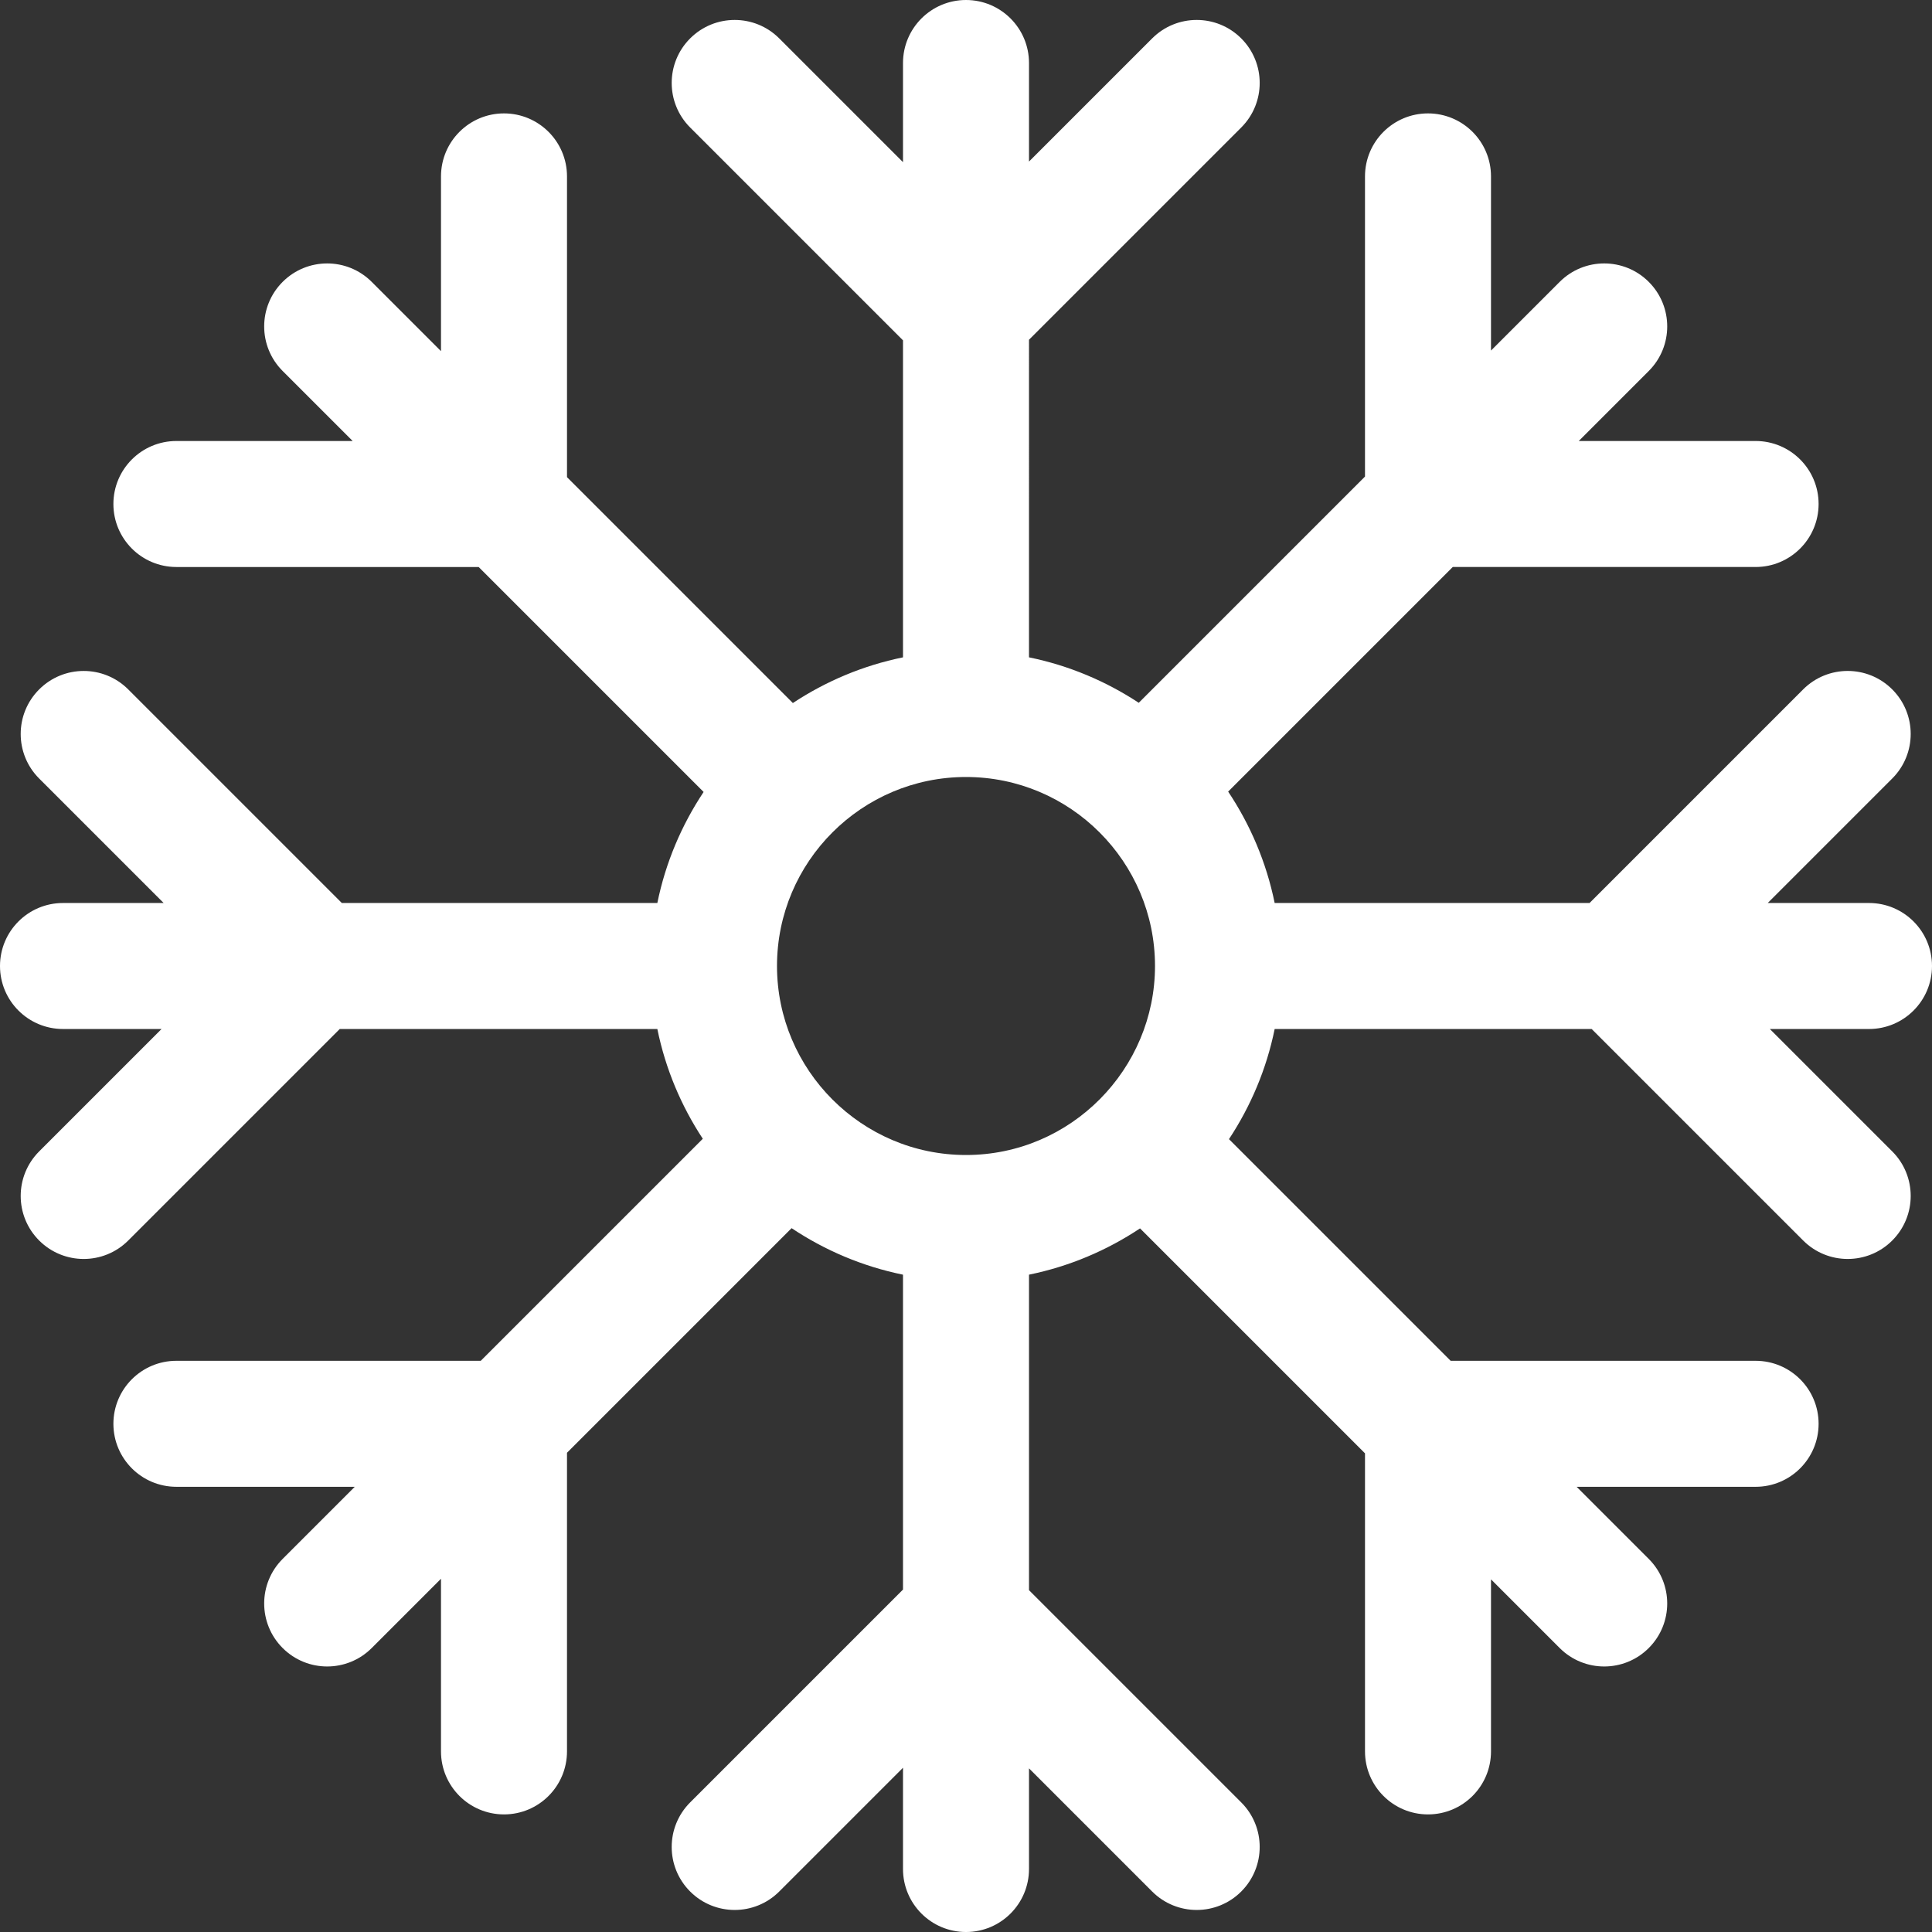 <?xml version="1.0" encoding="iso-8859-1"?>
<!-- Generator: Adobe Illustrator 19.0.0, SVG Export Plug-In . SVG Version: 6.00 Build 0)  -->
<svg xmlns="http://www.w3.org/2000/svg" xmlns:xlink="http://www.w3.org/1999/xlink" version="1.1" id="Layer_1" x="0px" y="0px" viewBox="0 0 512 512" style="enable-background:new 0 0 512 512;" xml:space="preserve" width="512px" height="512px">
<rect x="0" y="0" width="512" height="512" fill="#333333" stroke="none"/>
<g>
	<g>
		<path d="M512,256c0-9.22-7.475-16.696-16.696-16.696h-26.833l32.994-32.995c6.52-6.52,6.52-17.091,0-23.611    c-6.519-6.52-17.091-6.52-23.611,0l-56.605,56.606h-83.45c-2.187-10.73-6.445-20.713-12.326-29.523l59.52-59.52h80.259    c9.22,0,16.696-7.475,16.696-16.696c0-9.22-7.475-16.696-16.696-16.696h-46.868l18.556-18.556c6.52-6.52,6.52-17.091,0-23.611    c-6.519-6.52-17.091-6.52-23.611,0L395.13,92.901V46.748c0-9.22-7.475-16.696-16.696-16.696c-9.22,0-16.696,7.475-16.696,16.696    v79.545l-59.955,59.955c-8.706-5.733-18.533-9.895-29.088-12.046V90.036l56.248-56.248c6.52-6.52,6.52-17.091,0-23.611    c-6.519-6.52-17.091-6.52-23.611,0l-32.637,32.637V16.696C272.696,7.475,265.22,0,256,0c-9.22,0-16.696,7.475-16.696,16.696    v26.277l-32.796-32.795c-6.519-6.52-17.091-6.52-23.611,0s-6.52,17.091,0,23.611l56.407,56.406v84.007    c-10.594,2.159-20.456,6.342-29.185,12.109l-59.858-59.859V46.748c0-9.22-7.475-16.696-16.696-16.696    c-9.22,0-16.696,7.475-16.696,16.696v46.311L98.512,74.703c-6.519-6.52-17.091-6.52-23.611,0c-6.52,6.52-6.52,17.091,0,23.611    l18.557,18.556h-46.71c-9.22,0-16.696,7.475-16.696,16.696c0,9.22,7.475,16.696,16.696,16.696h80.101l59.617,59.617    c-5.849,8.789-10.085,18.736-12.263,29.427h-83.61l-56.605-56.605c-6.519-6.52-17.091-6.52-23.611,0    c-6.52,6.52-6.52,17.091,0,23.611l32.994,32.994H16.696C7.475,239.304,0,246.78,0,256c0,9.22,7.475,16.696,16.696,16.696h26.119    l-32.439,32.439c-6.52,6.52-6.52,17.091,0,23.611c3.26,3.26,7.533,4.891,11.805,4.891s8.546-1.629,11.805-4.891l56.051-56.05    h84.166c2.151,10.555,6.313,20.382,12.046,29.088l-58.843,58.842H46.748c-9.22,0-16.696,7.475-16.696,16.696    c0,9.22,7.475,16.696,16.696,16.696h47.266l-19.112,19.112c-6.52,6.52-6.52,17.091,0,23.611c3.26,3.26,7.533,4.891,11.805,4.891    s8.546-1.629,11.805-4.891l18.357-18.356v45.755c0,9.22,7.475,16.696,16.696,16.696c9.22,0,16.696-7.475,16.696-16.696v-79.146    l59.52-59.52c8.812,5.881,18.794,10.139,29.523,12.326v83.45l-56.407,56.407c-6.52,6.52-6.52,17.091,0,23.611    c6.519,6.52,17.091,6.52,23.611,0l32.796-32.796v26.833c0,9.22,7.475,16.696,16.696,16.696c9.22,0,16.696-7.475,16.696-16.696    v-26.675l32.637,32.637c3.26,3.26,7.533,4.891,11.805,4.891c4.272,0,8.546-1.629,11.805-4.891c6.52-6.52,6.52-17.091,0-23.611    l-56.246-56.248v-83.61c10.691-2.179,20.639-6.416,29.427-12.263l59.617,59.617v78.988c0,9.22,7.475,16.696,16.696,16.696    c9.22,0,16.696-7.475,16.696-16.696v-45.597l18.198,18.198c3.26,3.26,7.533,4.891,11.805,4.891s8.546-1.629,11.805-4.891    c6.52-6.52,6.52-17.091,0-23.611l-19.111-19.112h47.425c9.22,0,16.696-7.475,16.696-16.696c0-9.22-7.475-16.696-16.696-16.696    h-80.816l-58.745-58.745c5.767-8.73,9.95-18.591,12.109-29.185h84.007l56.048,56.048c3.26,3.26,7.533,4.891,11.805,4.891    s8.546-1.629,11.805-4.891c6.52-6.52,6.52-17.091,0-23.611l-32.437-32.437h26.277C504.525,272.696,512,265.22,512,256z     M256,306.087c-27.631,0-50.087-22.539-50.087-50.087c0-27.618,22.469-50.087,50.087-50.087c27.618,0,50.087,22.469,50.087,50.087    C306.087,283.306,283.837,306.087,256,306.087z" fill="#FFFFFF"/>
	</g>
</g>
<g>
</g>
<g>
</g>
<g>
</g>
<g>
</g>
<g>
</g>
<g>
</g>
<g>
</g>
<g>
</g>
<g>
</g>
<g>
</g>
<g>
</g>
<g>
</g>
<g>
</g>
<g>
</g>
<g>
</g>
</svg>

